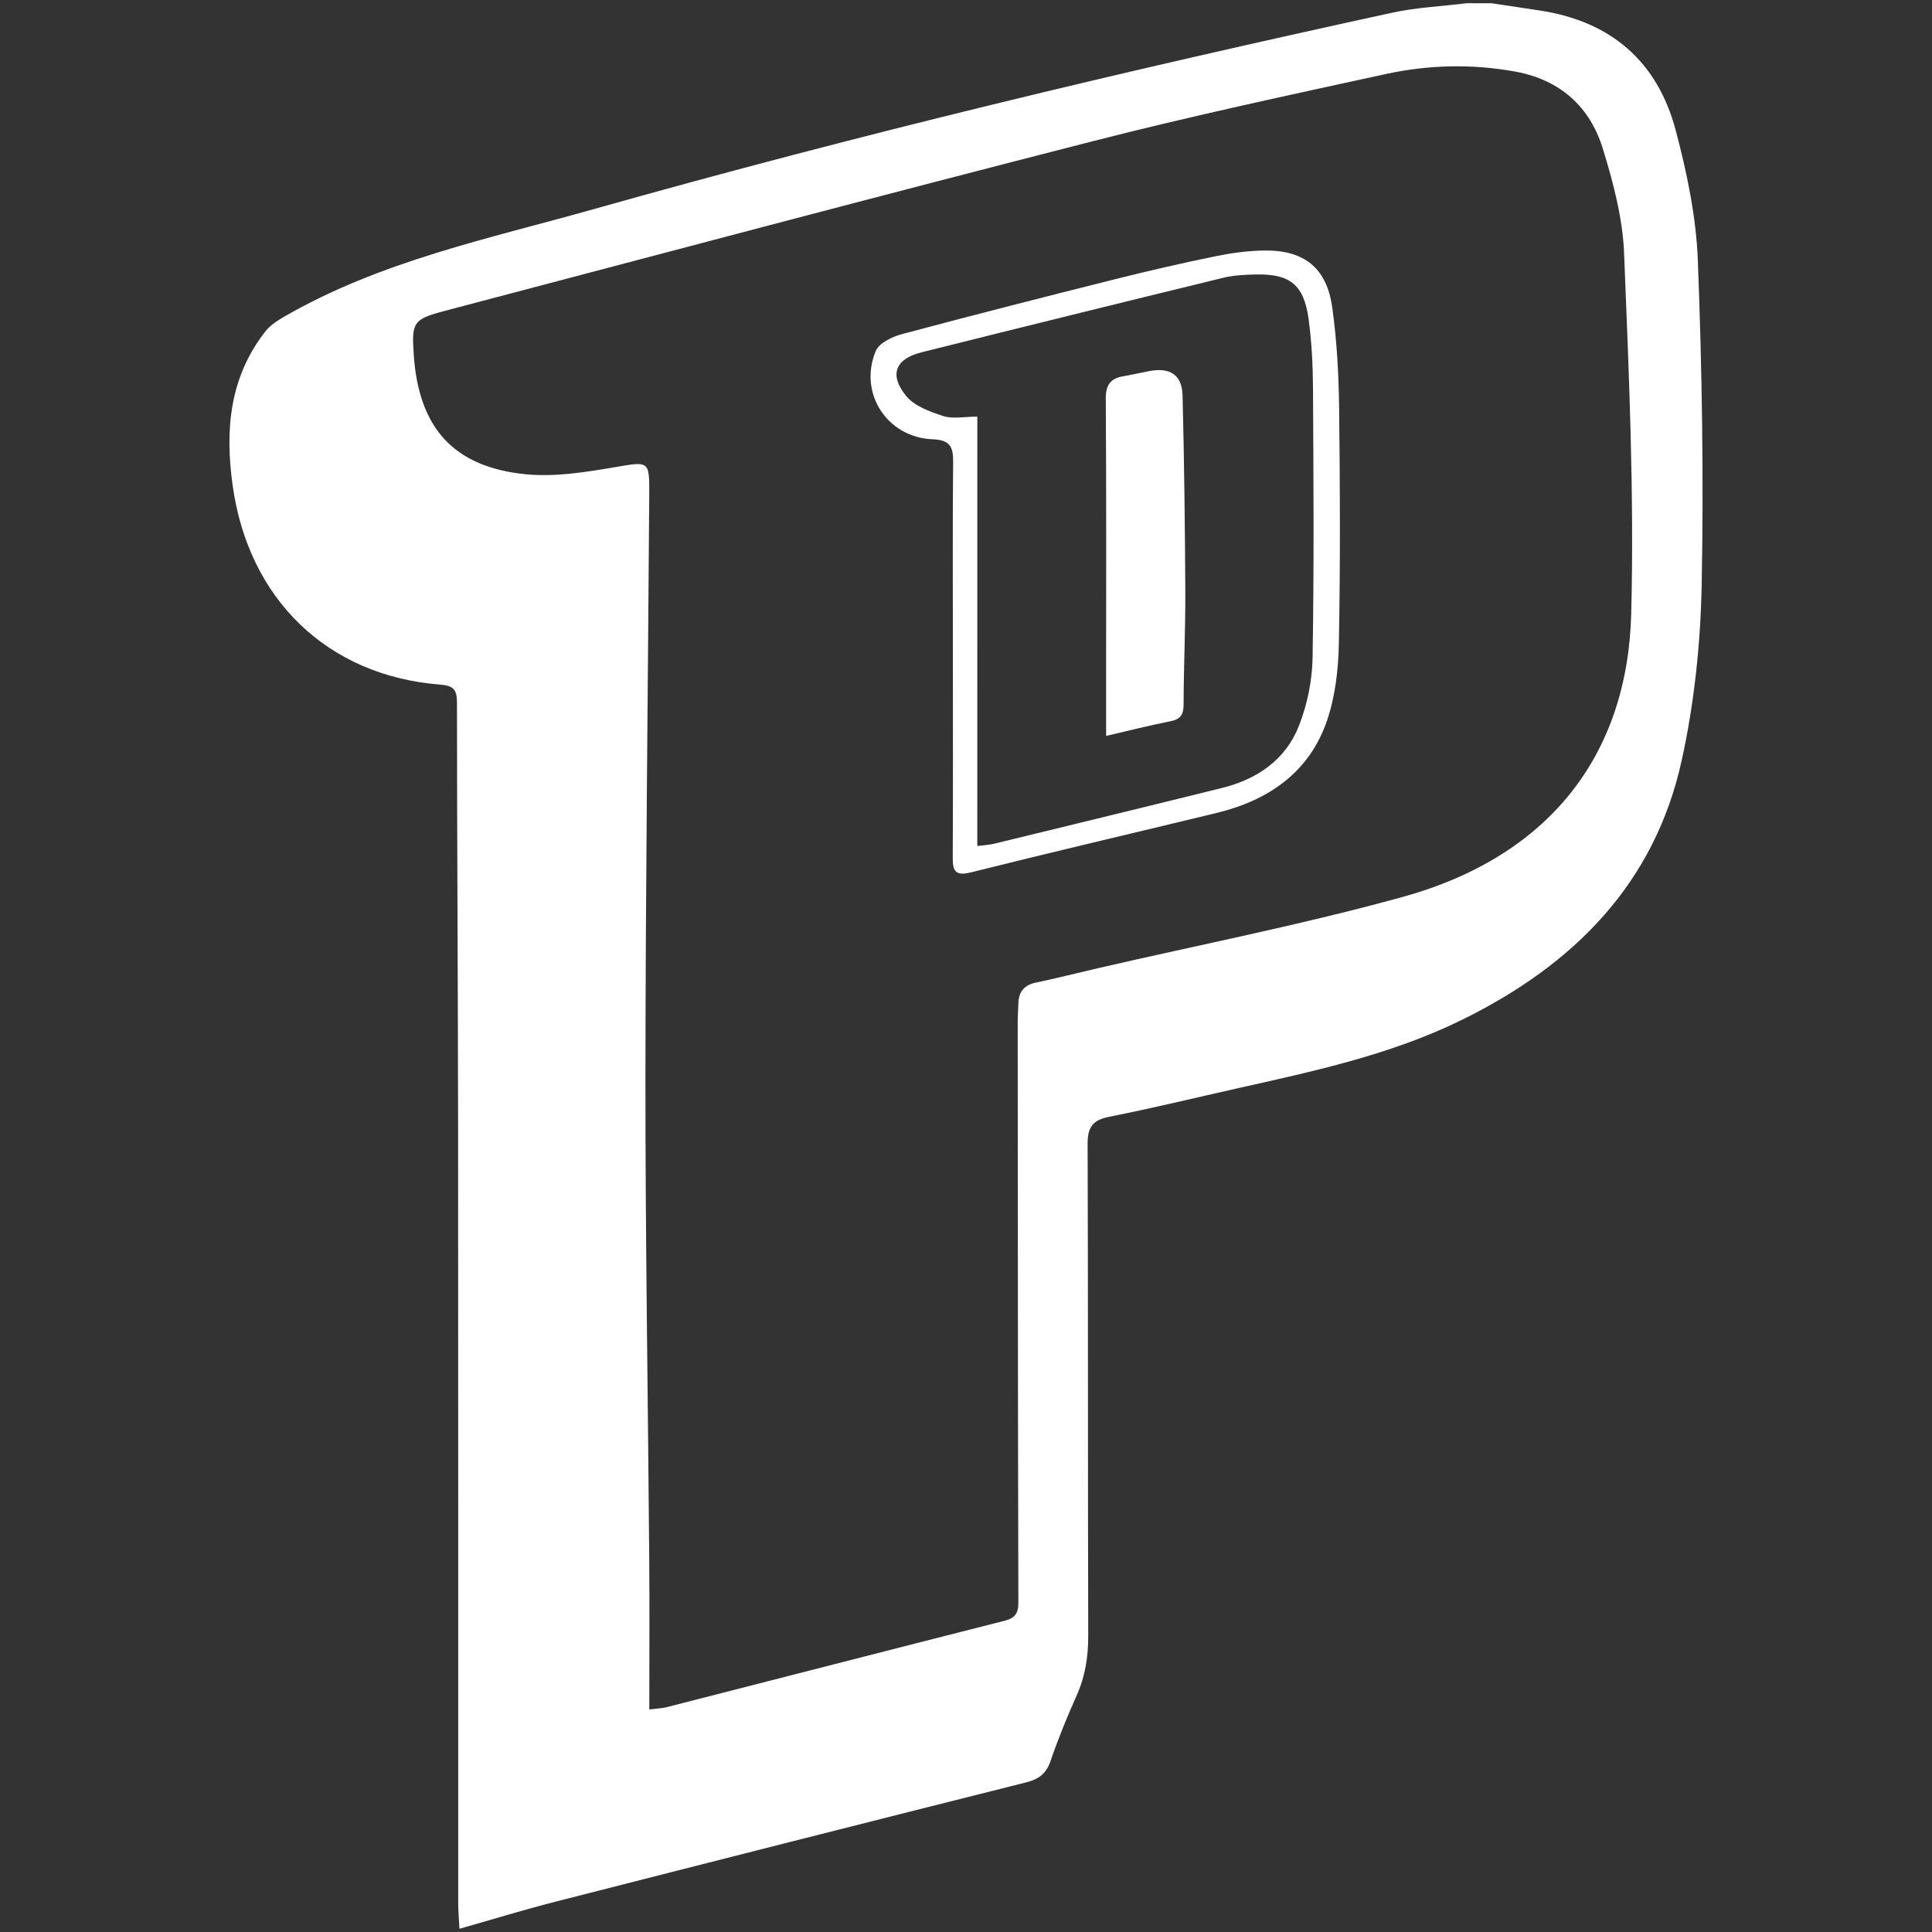 <?xml version="1.0" encoding="utf-8"?>
<!-- Generator: Adobe Illustrator 16.0.4, SVG Export Plug-In . SVG Version: 6.00 Build 0)  -->
<!DOCTYPE svg PUBLIC "-//W3C//DTD SVG 1.1//EN" "http://www.w3.org/Graphics/SVG/1.1/DTD/svg11.dtd">
<svg version="1.1"
	 id="DET_x5F_logo" xmlns:dc="http://purl.org/dc/elements/1.1/" xmlns:cc="http://creativecommons.org/ns#" xmlns:rdf="http://www.w3.org/1999/02/22-rdf-syntax-ns#" xmlns:svg="http://www.w3.org/2000/svg"
	 xmlns="http://www.w3.org/2000/svg" xmlns:xlink="http://www.w3.org/1999/xlink" x="0px" y="0px" width="300px" height="300px"
	 viewBox="0 0 300 300" enable-background="new 0 0 300 300" xml:space="preserve">
<rect x="0" y="0" width="300" height="300" fill="#333333" stroke="none"/>
<g>
	<path fill="#FFFFFF" d="M231.603,0.501c2.511,0.379,5.021,0.753,7.531,1.136c11.01,1.673,18.238,7.922,21.065,18.58
		c1.748,6.587,3.18,13.428,3.44,20.205c0.648,16.815,0.926,33.669,0.594,50.491c-0.181,9.084-1.15,18.305-3.101,27.17
		c-4.216,19.183-16.812,31.746-34.021,40.229c-11.113,5.479-23.096,8.019-35.047,10.701c-6.605,1.481-13.188,3.09-19.828,4.399
		c-2.584,0.512-3.357,1.636-3.351,4.22c0.087,25.448,0.019,50.896,0.095,76.348c0.011,3.272-0.461,6.312-1.797,9.298
		c-1.494,3.339-2.884,6.737-4.066,10.196c-0.682,1.984-1.852,2.809-3.824,3.305c-24.383,6.121-48.75,12.308-73.106,18.53
		c-4.851,1.239-9.643,2.715-14.843,4.19c-0.078-1.552-0.192-2.771-0.192-3.995c-0.01-40.188,0.018-80.377-0.019-120.564
		c-0.019-21.949-0.166-43.902-0.174-65.854c0-2-0.56-2.62-2.588-2.778c-17.529-1.372-29.762-13.248-32.238-30.872
		c-1.217-8.656-0.514-16.802,5.051-23.948c0.693-0.891,1.713-1.596,2.705-2.174c15.068-8.78,32.006-12.237,48.51-16.896
		c40.897-11.546,82.216-21.399,123.731-30.435c3.804-0.827,7.747-1.005,11.626-1.484C229.039,0.501,230.319,0.501,231.603,0.501z
		 M100.825,265.442c1.131-0.146,1.949-0.168,2.724-0.363c17.463-4.463,34.918-8.961,52.39-13.394
		c1.612-0.408,2.196-1.104,2.192-2.821c-0.075-30.021-0.085-60.045-0.103-90.067c-0.002-1.007,0.078-2.013,0.108-3.019
		c0.058-1.802,0.916-2.826,2.738-3.205c3.224-0.674,6.414-1.492,9.623-2.232c15.774-3.646,31.703-6.752,47.296-11.062
		c22.782-6.298,34.938-22.037,35.502-43.966c0.479-18.634-0.357-37.317-1.104-55.959c-0.219-5.488-1.688-11.037-3.323-16.328
		c-2.006-6.482-6.646-10.628-13.496-11.892c-6.742-1.244-13.53-1.084-20.183,0.362c-15.105,3.289-30.236,6.529-45.213,10.359
		c-33.681,8.613-67.274,17.554-100.894,26.413c-4.968,1.31-5.178,1.791-4.83,6.864c0.774,11.316,6.186,17.413,17.412,18.513
		c4.459,0.437,9.116-0.305,13.59-1.062c5.597-0.947,5.596-1.192,5.559,4.466c-0.2,30.188-0.57,60.379-0.589,90.569
		c-0.015,24.697,0.397,49.396,0.587,74.095C100.875,249.479,100.825,257.247,100.825,265.442z"/>
	<path fill="#FFFFFF" d="M147.964,102.172c-0.002-10.153-0.056-20.308,0.038-30.46c0.021-2.36-0.507-3.4-3.162-3.5
		c-7.082-0.27-11.562-7.143-8.866-13.69c0.514-1.243,2.541-2.229,4.059-2.635c11.126-2.979,22.29-5.815,33.463-8.617
		c5.052-1.266,10.134-2.432,15.234-3.476c2.494-0.512,5.063-0.864,7.604-0.896c6.188-0.076,9.683,2.701,10.538,8.851
		c0.716,5.142,1.004,10.37,1.066,15.565c0.146,12.165,0.193,24.336-0.037,36.499c-0.076,4.058-0.543,8.298-1.853,12.106
		c-2.756,8.021-9.069,12.354-17.108,14.307c-12.703,3.083-25.438,6.043-38.115,9.219c-2.403,0.604-2.896-0.082-2.883-2.264
		C147.994,122.845,147.965,112.509,147.964,102.172z M151.753,131.364c1.164-0.146,1.88-0.174,2.561-0.339
		c11.812-2.875,23.627-5.743,35.428-8.668c5.443-1.349,9.854-4.348,11.938-9.604c1.313-3.318,2.074-7.062,2.137-10.634
		c0.236-13.905,0.144-27.818,0.064-41.729c-0.021-3.649-0.197-7.328-0.697-10.938c-0.727-5.23-2.885-6.93-8.105-6.831
		c-1.727,0.033-3.498,0.114-5.165,0.521c-15.624,3.808-31.236,7.664-46.837,11.57c-4.055,1.017-5.062,3.485-2.364,6.779
		c1.289,1.575,3.688,2.441,5.753,3.112c1.471,0.479,3.223,0.094,5.292,0.094C151.753,86.763,151.753,108.938,151.753,131.364z"/>
	<path fill="#FFFFFF" d="M171.756,114.271c0-2.809,0-5.338,0-7.866c0.001-14.822,0.052-29.646-0.052-44.469
		c-0.016-2.174,0.734-3.177,2.746-3.517c1.35-0.229,2.685-0.547,4.029-0.8c3.217-0.605,5.073,0.592,5.151,3.812
		c0.25,10.146,0.377,20.298,0.425,30.449c0.025,5.85-0.253,11.7-0.268,17.553c-0.005,1.581-0.512,2.265-2.062,2.567
		C178.515,112.632,175.34,113.444,171.756,114.271z"/>
</g>
</svg>
